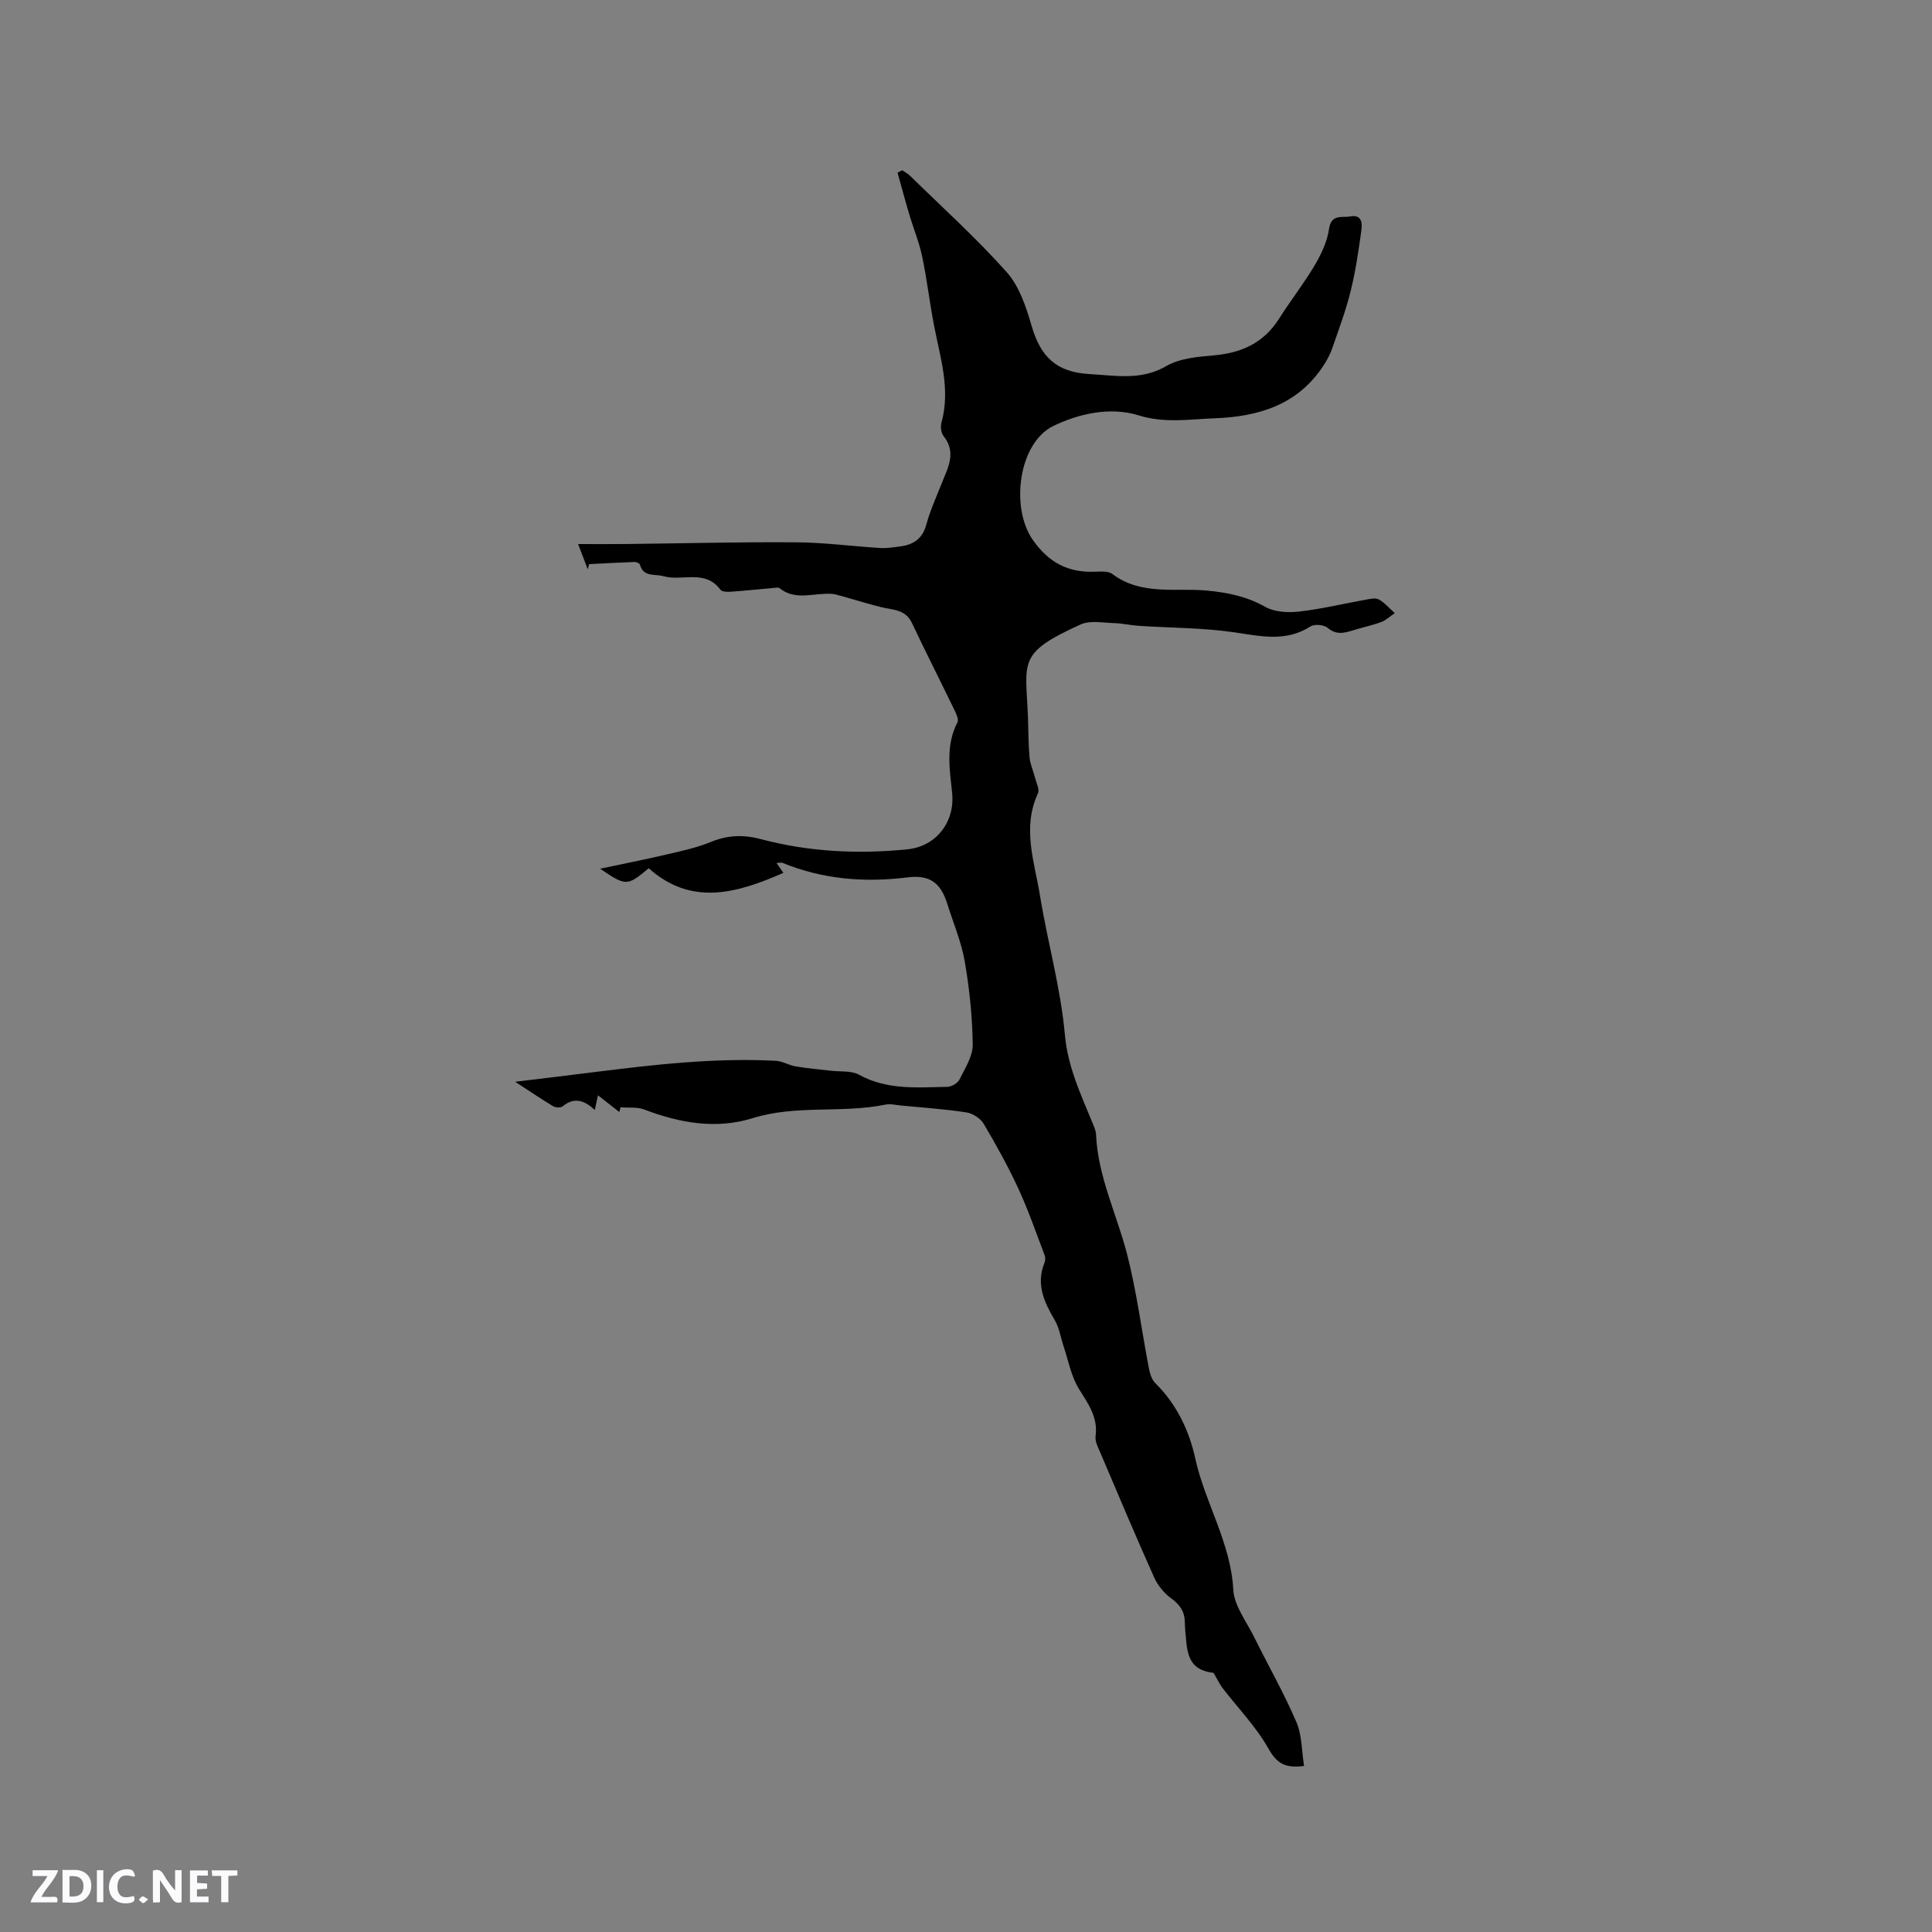 <svg enable-background="new 0 0 400 400" viewBox="0 0 400 400" xmlns="http://www.w3.org/2000/svg"><rect x="0" y="0" width="400" height="400" fill="#808080" stroke="none"/><g fill="#fbfafc"><path d="m37.59 393.81c-.92.31-1.52.05-2-.78-.7-1.2-1.52-2.34-2.47-3.78v4.59c-.55.03-.95.05-1.41.07-.03-.37-.06-.64-.06-.91 0-1.91 0-3.81 0-5.7 1.13-.41 1.77-.03 2.29.91.62 1.11 1.38 2.14 2.31 3.19v-4.2h1.35v6.61z"/><path d="m12.94 393.88v-6.75c1.9.19 3.93-.54 5.37 1.29.8 1.01.78 2.88.03 3.97-1.37 1.97-3.4 1.51-5.4 1.49m1.45-1.22c2.04.12 2.92-.58 2.89-2.21-.03-1.51-.98-2.19-2.89-2z"/><path d="m11.81 393.87h-5.49c.68-2.18 2.47-3.48 3.51-5.45h-3.08v-1.21h5.29c-.71 2.13-2.44 3.48-3.47 5.51.86 0 1.63.04 2.39-.01.79-.05 1.14.21.85 1.16"/><path d="m39.33 393.86v-6.61h3.7v1.07h-2.22v1.52c.68.04 1.34.09 2.07.13v1.07c-.72.05-1.38.09-2.1.14v1.48h2.4v1.19h-3.85z"/><path d="m27.71 388.56c-1.15-.3-2.46-.61-3.1.64-.37.73-.41 1.93-.06 2.67.63 1.35 1.99.93 3.17.68.35.94-.01 1.32-.93 1.46-1.62.25-3.05-.27-3.76-1.48-.73-1.24-.6-3.03.31-4.17.88-1.11 2.71-1.7 4-1.16.32.13.44.74.65 1.12-.1.08-.19.16-.28.24"/><path d="m49.15 387.24v1.07c-.59.02-1.17.05-1.87.08v5.44h-1.48v-5.44h-1.85c-.05-.4-.08-.73-.13-1.15z"/><path d="m20.06 387.21h1.33v6.62h-1.33z"/><path d="m30.68 393.25c-.49.38-.8.79-1.05.76-.32-.05-.6-.45-.9-.7.26-.24.51-.64.8-.67.29-.04.62.3 1.15.61"/></g><path d="m251.26 346.35c-3.69-.46-5.28-2.12-5.65-6.44-.12-1.37-.29-2.74-.31-4.12-.04-2.21-1.08-3.61-2.87-4.91-1.44-1.05-2.73-2.65-3.47-4.28-3.81-8.5-7.43-17.09-11.07-25.66-.49-1.16-1.21-2.46-1.06-3.6.52-3.96-1.55-6.72-3.47-9.82-1.6-2.59-2.16-5.83-3.16-8.79-.6-1.79-.87-3.77-1.8-5.36-2.2-3.75-3.96-7.45-2.16-11.9.19-.46.23-1.11.05-1.56-1.76-4.62-3.37-9.32-5.44-13.8-2.13-4.61-4.6-9.07-7.19-13.44-.67-1.13-2.27-2.16-3.58-2.36-4.5-.69-9.05-.99-13.59-1.43-1.05-.1-2.16-.39-3.17-.18-9.07 1.85-18.45-.02-27.52 2.81-7.49 2.34-15.08 1.01-22.4-1.79-1.48-.57-3.27-.33-4.92-.46-.09.32-.18.64-.26.97-1.39-1.09-2.79-2.18-4.42-3.46-.25 1.19-.44 2.07-.65 3.03-1.98-1.81-4.1-2.85-6.65-.75-.4.33-1.44.29-1.94 0-2.43-1.45-4.78-3.05-7.9-5.08 5.85-.71 10.91-1.31 15.96-1.95 12.63-1.58 25.26-3.06 38.02-2.39 1.39.07 2.71.93 4.11 1.16 2.43.41 4.88.61 7.33.9 1.94.23 4.17-.06 5.75.81 5.84 3.22 12.09 2.64 18.3 2.52.87-.02 2.12-.74 2.5-1.49 1.16-2.33 2.79-4.84 2.76-7.26-.07-5.76-.67-11.57-1.66-17.26-.7-4.03-2.36-7.9-3.59-11.84-1.41-4.52-3.73-6.09-8.34-5.51-8.85 1.1-17.48.39-25.81-3.02-.24-.1-.57.01-1.22.04.58.83.99 1.43 1.42 2.04-9.57 4.2-19.02 6.97-27.88-.96-4.46 3.73-4.7 3.74-10.06.1 4.89-1.04 9.37-1.92 13.81-2.96 3.06-.72 6.19-1.38 9.08-2.57 3.51-1.44 6.73-1.57 10.46-.58 9.91 2.63 20.1 3.12 30.28 2.09 5.95-.6 9.86-5.68 9.25-11.64-.51-4.97-1.38-9.88 1.1-14.64.28-.54-.17-1.61-.51-2.32-2.95-6.1-6.02-12.14-8.92-18.27-1.35-2.86-4-2.68-6.42-3.28-3.14-.78-6.22-1.78-9.34-2.61-.73-.19-1.53-.16-2.3-.13-3.17.12-6.44 1.16-9.33-1.17-.28-.23-.89-.08-1.35-.04-2.93.25-5.85.57-8.78.77-.71.05-1.81.02-2.12-.41-3.17-4.31-7.93-1.69-11.81-2.81-1.78-.51-4.12.28-4.86-2.39-.08-.27-.71-.56-1.08-.55-3.15.11-6.3.29-9.45.45-.09.36-.18.71-.27 1.07-.57-1.5-1.14-3-2-5.23 3.73 0 6.96.03 10.19-.01 11.66-.13 23.32-.44 34.97-.35 5.81.04 11.6.82 17.41 1.18 1.36.08 2.74-.15 4.11-.33 2.75-.35 4.61-1.58 5.41-4.51.81-2.95 2.09-5.77 3.22-8.62 1.27-3.19 3.06-6.3.37-9.7-.52-.65-.69-1.93-.46-2.76 1.95-7-.29-13.63-1.57-20.37-.89-4.68-1.44-9.43-2.42-14.09-.63-2.97-1.81-5.81-2.68-8.73-.85-2.86-1.61-5.74-2.42-8.61.33-.16.66-.32.98-.48.54.37 1.15.67 1.6 1.12 6.74 6.6 13.78 12.95 20.04 19.98 2.59 2.91 4 7.16 5.12 11.03 1.88 6.53 5.16 9.64 11.91 10.05 1.48.09 2.96.21 4.44.32 4.01.28 7.74.23 11.56-1.97 2.77-1.6 6.45-1.92 9.77-2.21 5.75-.49 10.37-2.55 13.55-7.56 2.38-3.76 5.14-7.28 7.41-11.1 1.35-2.29 2.58-4.88 2.95-7.46.46-3.24 2.67-2.33 4.44-2.65 2.37-.44 2.46 1.43 2.28 2.79-.58 4.24-1.21 8.51-2.23 12.66-.98 3.98-2.43 7.86-3.78 11.75-.43 1.26-1.07 2.48-1.8 3.6-5.33 8.23-13.52 10.67-22.69 11-5.2.19-10.24 1.06-15.62-.61-5.82-1.81-12.26-.42-17.66 2.19-7.21 3.49-8.96 16.9-4.24 23.62 3.24 4.62 7.24 6.75 12.74 6.56 1.26-.04 2.86-.18 3.73.48 5.99 4.51 13.06 2.8 19.64 3.43 4.31.41 8.19 1.22 12.01 3.37 1.92 1.08 4.68 1.23 6.97.97 4.62-.52 9.17-1.63 13.75-2.45.92-.16 2.08-.45 2.78-.06 1.24.69 2.21 1.86 3.3 2.83-.94.64-1.81 1.48-2.85 1.86-1.88.7-3.87 1.1-5.78 1.7-1.84.57-3.47 1.01-5.26-.51-.77-.65-2.73-.82-3.57-.29-5.08 3.25-10.23 2.03-15.65 1.23-6.57-.97-13.29-.92-19.94-1.36-1.69-.11-3.36-.52-5.05-.56-2.33-.06-4.98-.61-6.94.28-13.26 6-11.33 7.64-10.9 19.3.1 2.75.08 5.52.33 8.26.13 1.39.77 2.74 1.12 4.12.28 1.1 1 2.47.61 3.3-3.33 7.18-.69 14.22.44 21.22 1.56 9.6 4.28 19.07 5.14 28.71.6 6.72 3.29 12.33 5.7 18.24.32.78.71 1.6.75 2.42.38 8.74 4.3 16.54 6.43 24.8 1.99 7.75 3 15.76 4.52 23.64.21 1.08.58 2.35 1.32 3.07 4.42 4.31 7.04 9.92 8.26 15.52 2.03 9.27 7.36 17.48 7.89 27.24.18 3.33 2.72 6.57 4.31 9.79 2.9 5.88 6.17 11.59 8.75 17.6 1.18 2.75 1.1 6.04 1.59 9.1-3.92.52-5.65-.54-7.36-3.57-2.56-4.55-6.32-8.41-9.54-12.59-.55-.73-.97-1.65-1.83-3.11z" fill="#010000"/></svg>